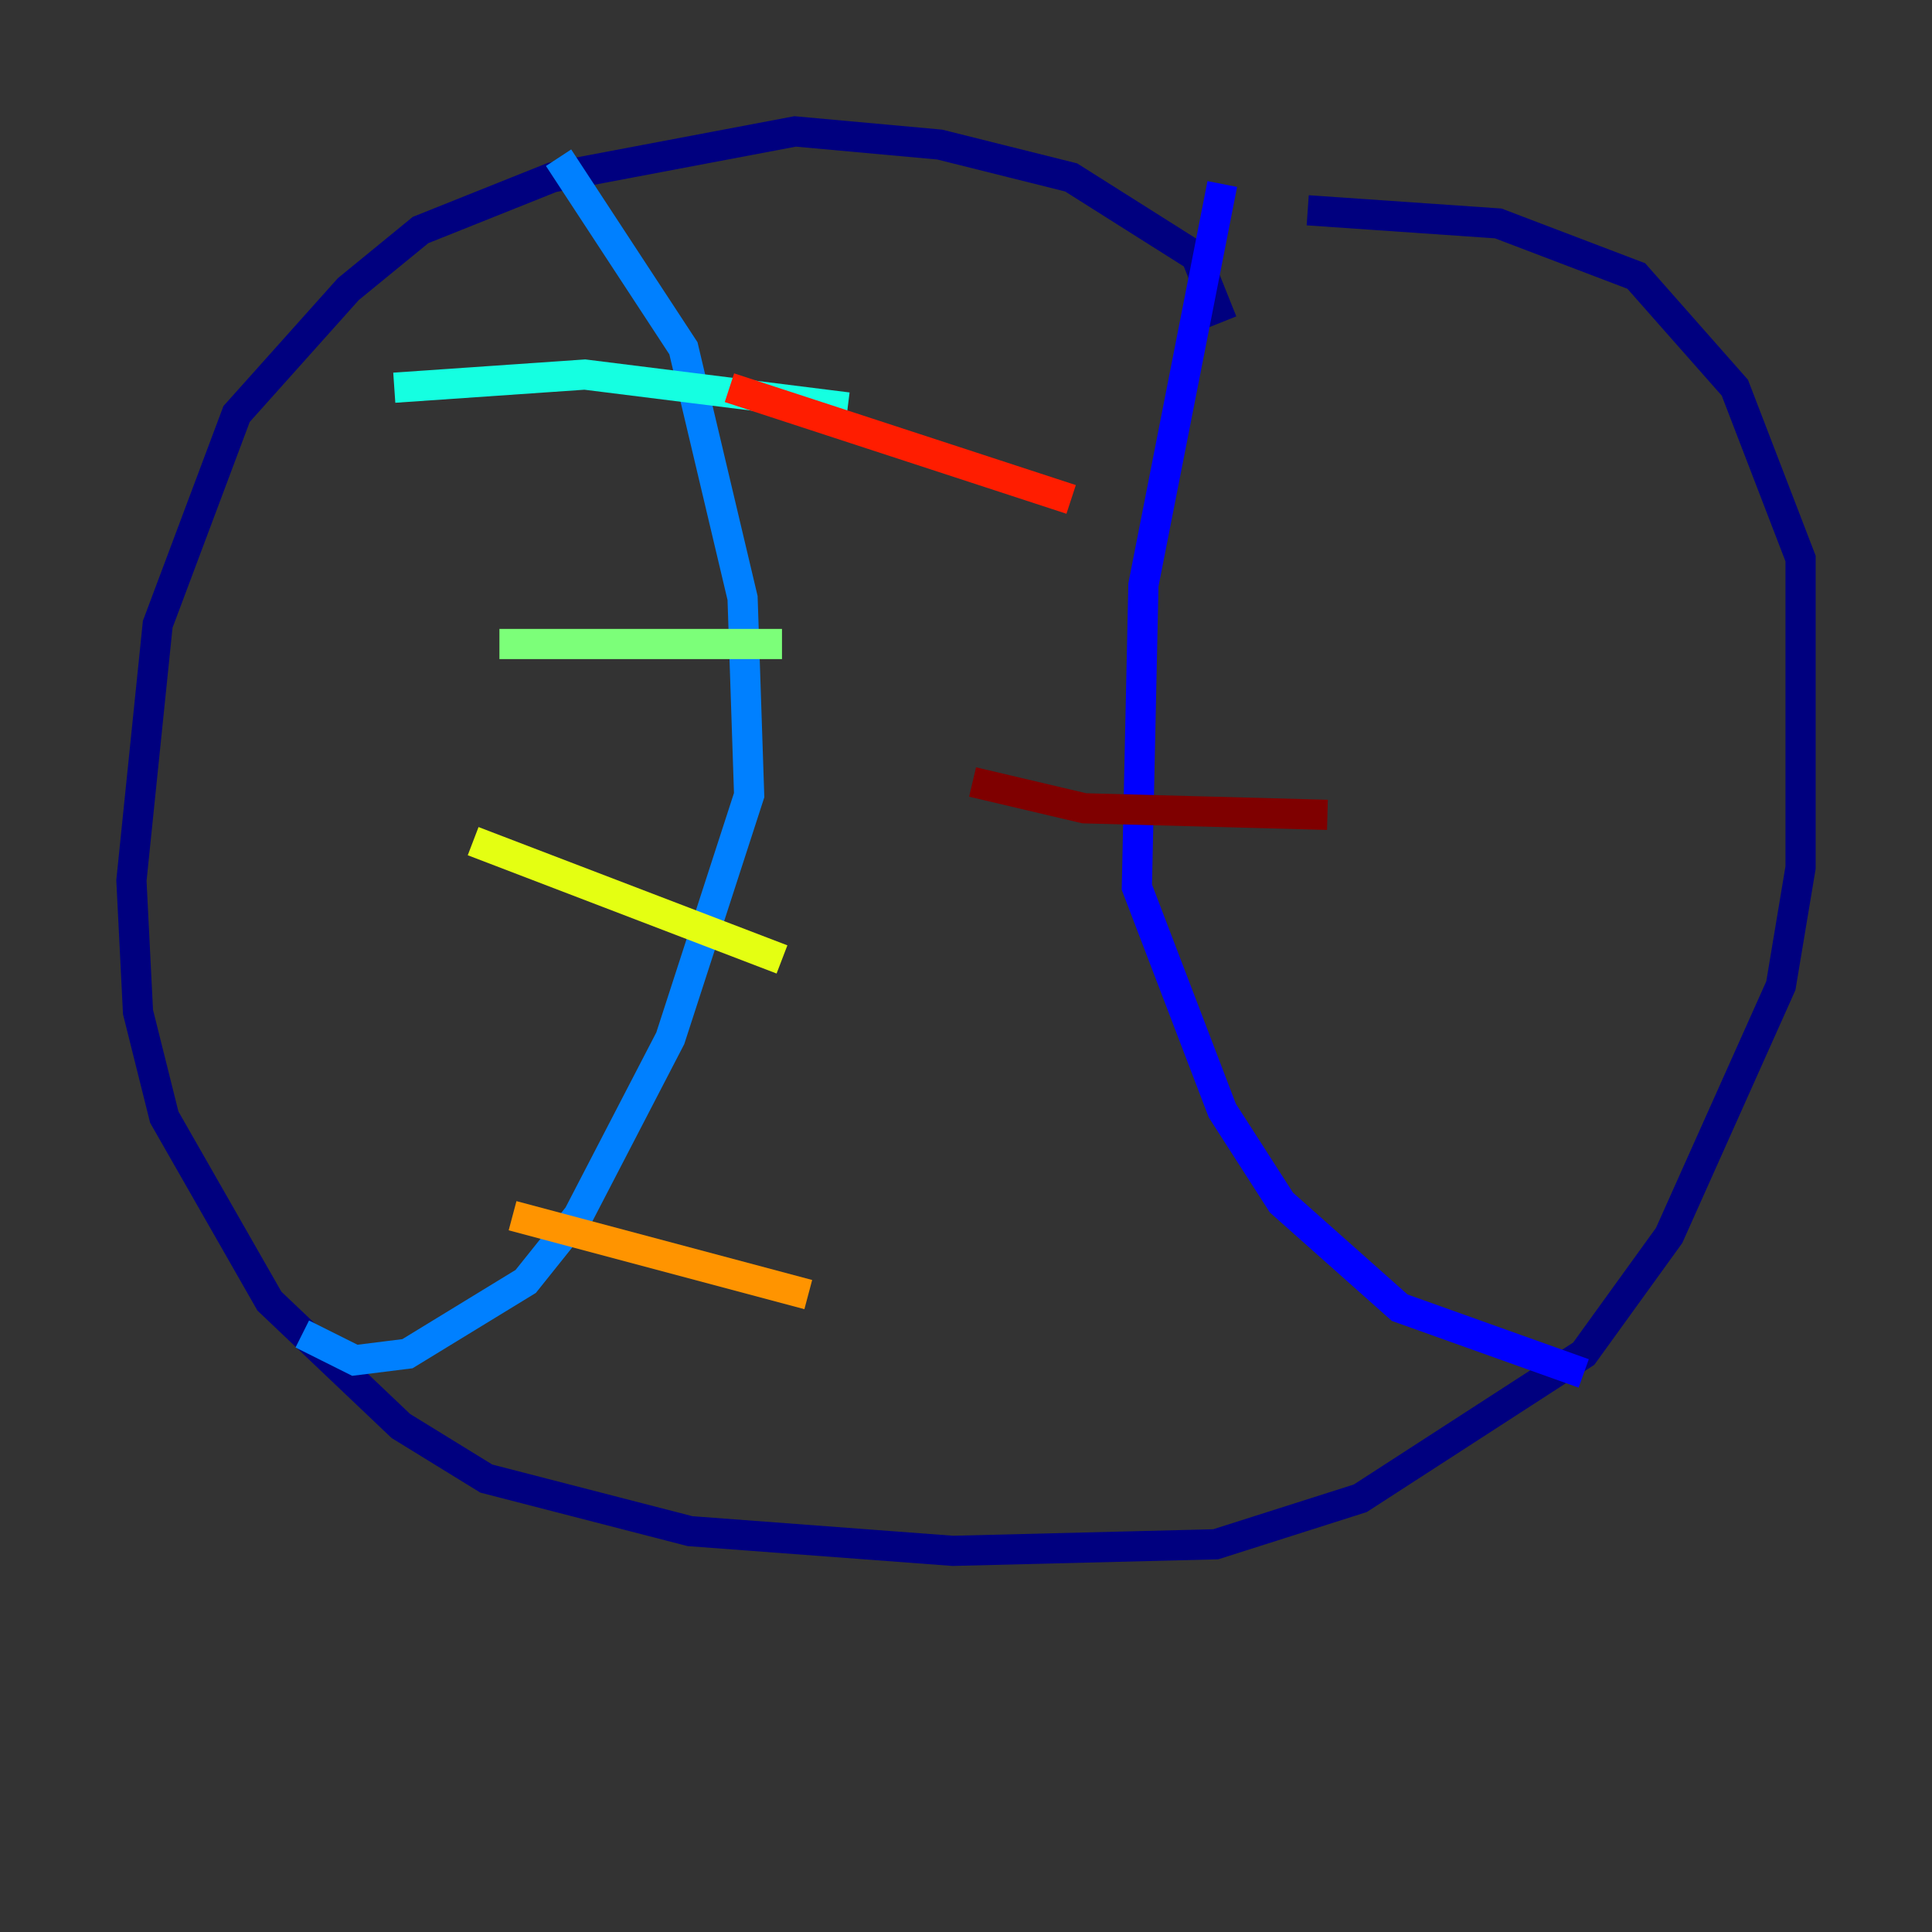 <?xml version="1.0" encoding="utf-8" ?>
<svg baseProfile="tiny" height="128" version="1.2" viewBox="0,0,128,128" width="128" xmlns="http://www.w3.org/2000/svg" xmlns:ev="http://www.w3.org/2001/xml-events" xmlns:xlink="http://www.w3.org/1999/xlink"><rect x="0" y="0" width="128" height="128" fill="#333333" stroke="none"/><defs /><polyline fill="none" points="80.98,21.333 79.238,16.98 70.966,11.755 62.258,9.578 52.68,8.707 36.571,11.755 27.864,15.238 23.075,19.157 15.674,27.429 10.449,41.361 8.707,58.34 9.143,67.048 10.884,74.014 17.85,86.204 26.558,94.476 32.218,97.959 45.714,101.442 63.129,102.748 80.544,102.313 90.122,99.265 104.925,89.687 110.585,81.85 117.986,65.306 119.293,57.469 119.293,37.007 114.939,25.687 108.408,18.286 99.265,14.803 86.639,13.932" stroke="#00007f" stroke-width="2" /><polyline fill="none" points="80.98,12.191 75.755,38.748 75.32,58.776 80.98,73.578 84.898,79.674 92.735,86.639 104.925,90.993" stroke="#0000ff" stroke-width="2" /><polyline fill="none" points="37.007,10.449 45.279,23.075 49.197,39.619 49.633,52.68 44.408,68.789 38.313,80.544 34.83,84.898 26.993,89.687 23.51,90.122 20.027,88.381" stroke="#0080ff" stroke-width="2" /><polyline fill="none" points="26.122,25.687 38.748,24.816 56.163,26.993" stroke="#15ffe1" stroke-width="2" /><polyline fill="none" points="33.088,42.667 51.809,42.667" stroke="#7cff79" stroke-width="2" /><polyline fill="none" points="31.347,55.728 51.809,63.565" stroke="#e4ff12" stroke-width="2" /><polyline fill="none" points="33.959,80.544 53.551,85.769" stroke="#ff9400" stroke-width="2" /><polyline fill="none" points="48.327,25.687 70.966,33.088" stroke="#ff1d00" stroke-width="2" /><polyline fill="none" points="64.435,51.809 71.837,53.551 87.946,53.986" stroke="#7f0000" stroke-width="2" /></svg>